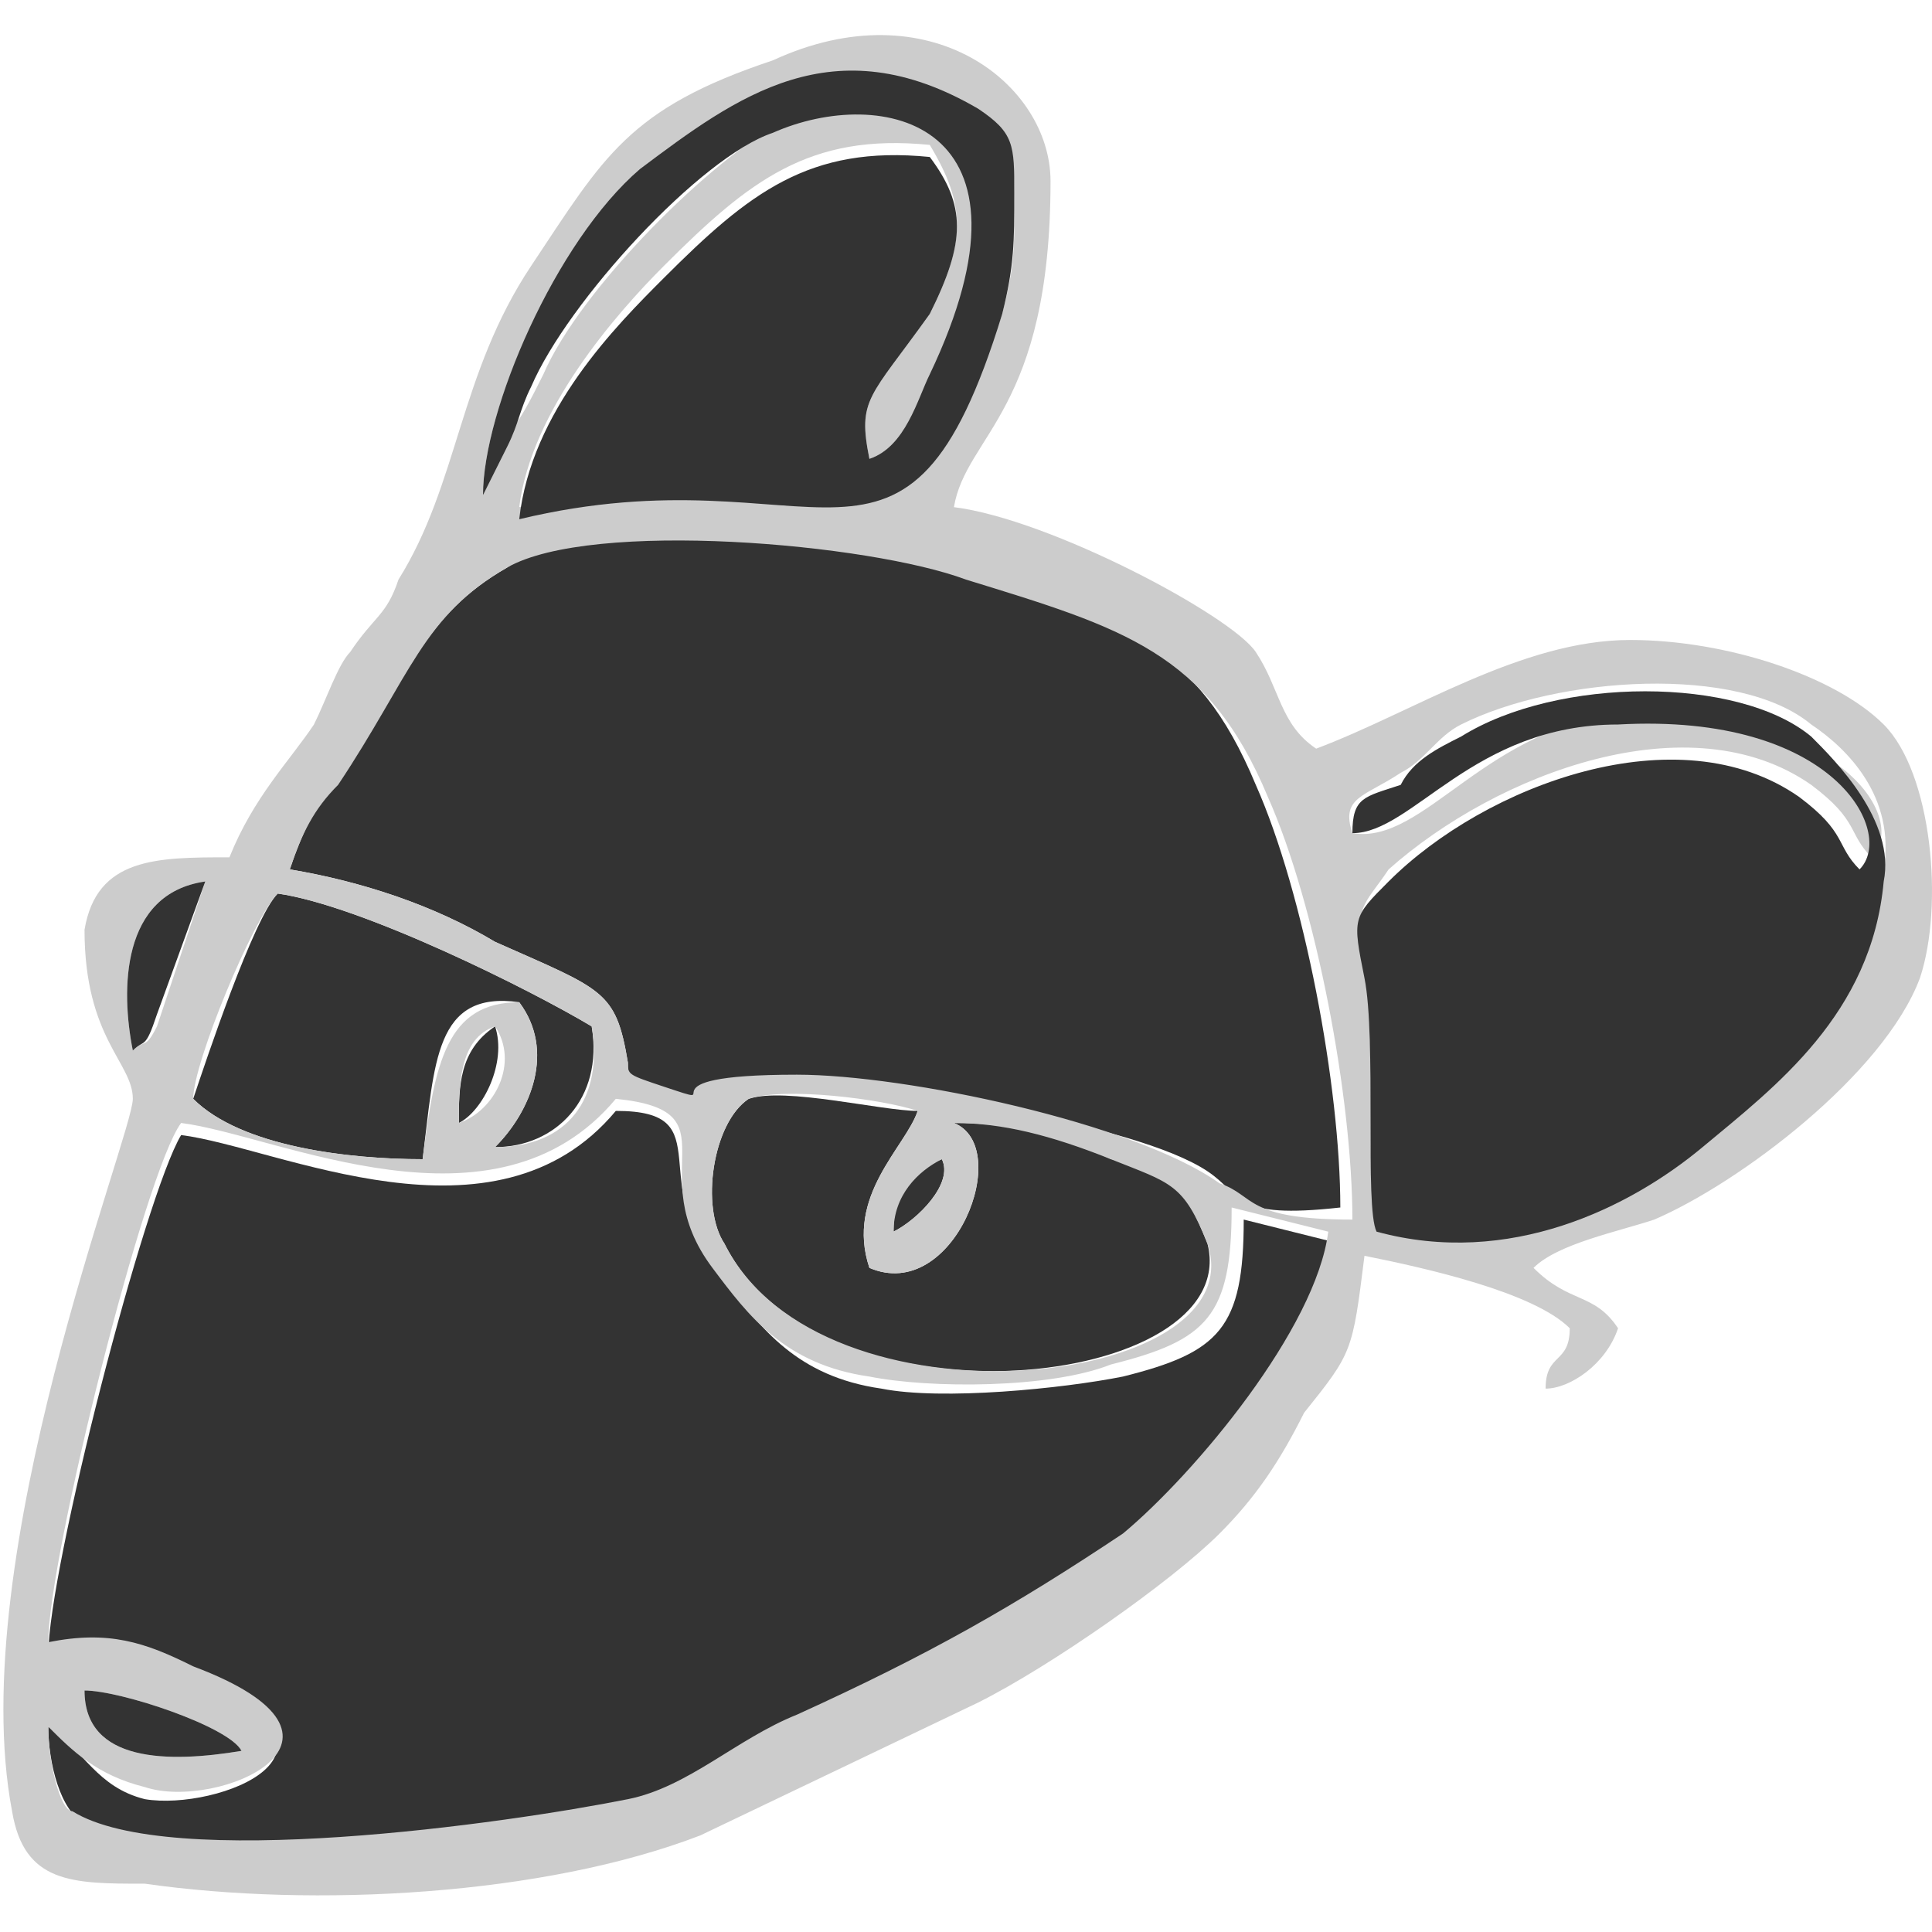 <?xml version="1.0" encoding="utf-8"?>
<!-- Generator: Adobe Illustrator 24.0.3, SVG Export Plug-In . SVG Version: 6.00 Build 0)  -->
<svg version="1.1" id="Capa_1" xmlns="http://www.w3.org/2000/svg" xmlns:xlink="http://www.w3.org/1999/xlink" x="0px" y="0px"
	 viewBox="0 0 16 16" style="enable-background:new 0 0 16 16;" xml:space="preserve">
<style type="text/css">
	.st0{fill-rule:evenodd;clip-rule:evenodd;fill:#333333;}
	.st1{fill-rule:evenodd;clip-rule:evenodd;fill:#CCCCCC;}
</style>
<g>
	<path class="st0" d="M3.8,9.3c0.2-0.1,0.4-0.5,0.3-0.8C3.8,8.7,3.8,9,3.8,9.3z"/>
	<path class="st0" d="M7.4,10.2c0.2-0.1,0.5-0.4,0.4-0.6C7.5,9.7,7.4,9.9,7.4,10.2z"/>
	<path class="st0" d="M0.4,14.3c0,0.3,0.1,0.7,0.3,0.8c0.8,0.5,3.6,0.1,4.6-0.1c0.5-0.1,0.9-0.5,1.4-0.7c1.1-0.5,1.8-0.8,2.7-1.5
		c0.6-0.5,1.6-1.7,1.7-2.5l-0.8-0.2c0,0.9-0.2,1.1-1,1.3c-0.5,0.1-1.5,0.2-2,0.1c-0.7-0.1-1-0.5-1.3-0.9C5.3,9.8,6,9.2,5.1,9.2
		c-1,1.2-2.8,0.3-3.6,0.2C1.2,9.9,0.4,13,0.4,13.7c0.5-0.2,0.8,0,1.2,0.2c1.5,0.6,0.2,1.1-0.4,1C0.8,14.8,0.7,14.5,0.4,14.3z"/>
	<path class="st0" d="M2.4,7.2C3,7.3,3.6,7.5,4.1,7.8c0.9,0.4,1,0.4,1.1,1c0,0.1,0,0.2,0.3,0.3c0.5,0.2-0.3-0.1,1.1-0.1
		c0.8,0,2.8,0.3,3.4,0.7c0.3,0.2,0.2,0.4,1.1,0.3c0-1-0.3-2.6-0.7-3.5C9.9,5.3,9.3,5.2,8,4.7C7.2,4.5,4.9,4.2,4.2,4.7
		C3.5,5.1,3.4,5.6,2.8,6.4C2.6,6.7,2.5,6.9,2.4,7.2z"/>
	<path class="st0" d="M7.9,9.3c0.5,0.2,0,1.5-0.7,1.2C7,9.9,7.5,9.5,7.6,9.2C7.3,9.2,6.5,9,6.2,9.1C5.9,9.3,5.8,10,6,10.3
		c0.8,1.6,4.3,1.2,4,0C9.8,9.8,9.7,9.7,9.2,9.6C8.8,9.4,8.4,9.3,7.9,9.3z"/>
	<path class="st0" d="M1.6,9.1C2,9.5,2.9,9.6,3.5,9.6c0.1-0.8,0.1-1.4,0.8-1.3c0.3,0.4,0.1,0.9-0.2,1.2c0.5,0,0.9-0.4,0.8-1
		C4.4,8.2,3,7.5,2.3,7.4C2.1,7.6,1.7,8.8,1.6,9.1z"/>
	<path class="st1" d="M0.7,14C1,14,1.9,14.3,2,14.5C1.4,14.6,0.7,14.6,0.7,14z M0.4,14.3c0.2,0.2,0.4,0.4,0.8,0.5
		c0.6,0.2,2-0.4,0.4-1c-0.4-0.2-0.7-0.3-1.2-0.2c0-0.7,0.8-3.9,1.1-4.3c0.8,0.1,2.6,1,3.6-0.2c1,0.1,0.2,0.6,0.8,1.4
		c0.3,0.4,0.6,0.8,1.3,0.9c0.5,0.1,1.5,0.1,2-0.1c0.8-0.2,1-0.4,1-1.3l0.8,0.2c-0.1,0.8-1.1,2-1.7,2.5c-0.9,0.6-1.6,1-2.7,1.5
		c-0.5,0.2-0.9,0.6-1.4,0.7c-1,0.2-3.8,0.6-4.6,0.1C0.5,15,0.4,14.6,0.4,14.3z M7.4,10.2c0-0.3,0.2-0.5,0.4-0.6
		C7.9,9.8,7.6,10.1,7.4,10.2z M7.9,9.3c0.4,0,0.8,0.1,1.3,0.3c0.5,0.2,0.6,0.2,0.8,0.7c0.4,1.2-3.2,1.6-4,0c-0.2-0.3-0.1-1,0.2-1.2
		c0.3-0.1,1.1,0,1.4,0.1C7.5,9.5,7,9.9,7.2,10.5C7.9,10.8,8.4,9.5,7.9,9.3z M3.8,9.3c0-0.3,0-0.7,0.3-0.8C4.3,8.8,4.1,9.2,3.8,9.3z
		 M1.6,9.1c0-0.3,0.5-1.5,0.7-1.7C3,7.5,4.4,8.2,4.9,8.5c0.1,0.6-0.2,1-0.8,1c0.3-0.3,0.5-0.8,0.2-1.2c-0.6,0-0.7,0.5-0.8,1.3
		C2.9,9.6,2,9.5,1.6,9.1z M1.1,8.7C1,8.2,1,7.4,1.7,7.3L1.3,8.5C1.2,8.7,1.2,8.6,1.1,8.7z M2.4,7.2c0.1-0.3,0.2-0.5,0.4-0.7
		c0.6-0.9,0.7-1.4,1.4-1.8c0.7-0.4,3-0.2,3.8,0.1c1.3,0.4,2,0.6,2.5,1.8c0.4,0.9,0.7,2.5,0.7,3.5c-0.9,0-0.8-0.2-1.1-0.3
		C9.4,9.3,7.5,8.9,6.6,8.9C5.2,8.9,6.1,9.2,5.5,9C5.2,8.9,5.2,8.9,5.2,8.8C5.1,8.2,5,8.2,4.1,7.8C3.6,7.5,3,7.3,2.4,7.2z M11.2,6.9
		c-0.1-0.3,0.1-0.3,0.4-0.5c0.2-0.1,0.3-0.3,0.5-0.4c0.8-0.4,2.3-0.5,2.9,0c0.3,0.2,0.7,0.6,0.6,1.2c-0.1,1.1-0.9,1.7-1.5,2.2
		c-0.6,0.5-1.7,1-2.7,0.7c-0.1-0.2,0-1.6-0.1-2.1c-0.1-0.5,0-0.5,0.2-0.8C12.4,6.4,14,5.8,15,6.5c0.4,0.3,0.3,0.4,0.5,0.6
		c0.3-0.3-0.2-1.2-2-1.2C12.3,6,11.8,7,11.2,6.9z M4,4.1C4,3.4,4.6,2,5.3,1.5C6.1,0.9,6.9,0.3,8.1,1c0.3,0.2,0.3,0.2,0.3,0.7
		c0,0.4,0,0.5-0.1,0.9C7.5,5,6.8,3.6,4.3,4.2c0.1-0.8,0.8-1.6,1.2-2c0.7-0.7,1.2-1.1,2.2-1C8,1.7,8,2,7.7,2.6
		C7.2,3.3,7.1,3.3,7.2,3.8C7.5,3.7,7.6,3.3,7.8,3c1-2.1-0.5-2.3-1.3-2c-0.6,0.3-1.7,1.4-2,2.1C4.4,3.3,4.3,3.5,4.2,3.6L4,4.1z
		 M7.9,4.2C8,3.6,8.7,3.4,8.7,1.5c0-0.8-1-1.6-2.3-1C5.2,0.9,5,1.3,4.4,2.2C3.8,3.1,3.8,4,3.3,4.8C3.2,5.1,3.1,5.1,2.9,5.4
		C2.8,5.5,2.7,5.8,2.6,6C2.4,6.3,2.1,6.6,1.9,7.1c-0.6,0-1.1,0-1.2,0.6C0.7,8.6,1.1,8.8,1.1,9.1c0,0.3-1.4,3.8-1,5.9
		c0.1,0.6,0.5,0.6,1.1,0.6c1.4,0.2,3.3,0.1,4.6-0.4l2.3-1.1c0.6-0.3,1.6-1,2-1.4c0.3-0.3,0.5-0.6,0.7-1c0.4-0.5,0.4-0.5,0.5-1.3
		c0.5,0.1,1.4,0.3,1.7,0.6c0,0.3-0.2,0.2-0.2,0.5c0.2,0,0.5-0.2,0.6-0.5c-0.2-0.3-0.4-0.2-0.7-0.5c0.2-0.2,0.7-0.3,1-0.4
		c0.7-0.3,1.9-1.2,2.2-2C16.1,7.5,16,6.4,15.6,6c-0.4-0.4-1.3-0.7-2.1-0.7c-0.9,0-1.8,0.6-2.6,0.9c-0.3-0.2-0.3-0.5-0.5-0.8
		C10.2,5.1,8.7,4.3,7.9,4.2z"/>
	<path class="st0" d="M11.2,6.9c0.5,0,1-0.9,2.2-0.9c1.8-0.1,2.3,0.9,2,1.2c-0.2-0.2-0.1-0.3-0.5-0.6c-1-0.7-2.6-0.1-3.4,0.7
		c-0.3,0.3-0.3,0.3-0.2,0.8c0.1,0.5,0,1.9,0.1,2.1c1.1,0.3,2.1-0.2,2.7-0.7c0.6-0.5,1.4-1.1,1.5-2.2c0.1-0.5-0.4-1-0.6-1.2
		c-0.6-0.5-2.1-0.5-2.9,0c-0.2,0.1-0.4,0.2-0.5,0.4C11.3,6.6,11.2,6.6,11.2,6.9z"/>
	<path class="st0" d="M4,4.1l0.2-0.4c0.1-0.2,0.1-0.3,0.2-0.5c0.3-0.7,1.4-1.9,2-2.1c0.9-0.4,2.3-0.1,1.3,2C7.6,3.3,7.5,3.7,7.2,3.8
		c-0.1-0.5,0-0.5,0.5-1.2C8,2,8,1.7,7.7,1.3c-1-0.1-1.5,0.3-2.2,1c-0.4,0.4-1.1,1.1-1.2,2c2.5-0.6,3.2,0.9,4-1.7
		C8.4,2.2,8.4,2,8.4,1.6c0-0.4,0-0.5-0.3-0.7c-1.2-0.7-2-0.1-2.8,0.5C4.6,2,4,3.4,4,4.1z"/>
	<path class="st0" d="M1.1,8.7c0.1-0.1,0.1,0,0.2-0.3l0.4-1.1C1,7.4,1,8.2,1.1,8.7z"/>
	<path class="st0" d="M2,14.5C1.9,14.3,1,14,0.7,14C0.7,14.6,1.4,14.6,2,14.5z"/>
</g>
</svg>
